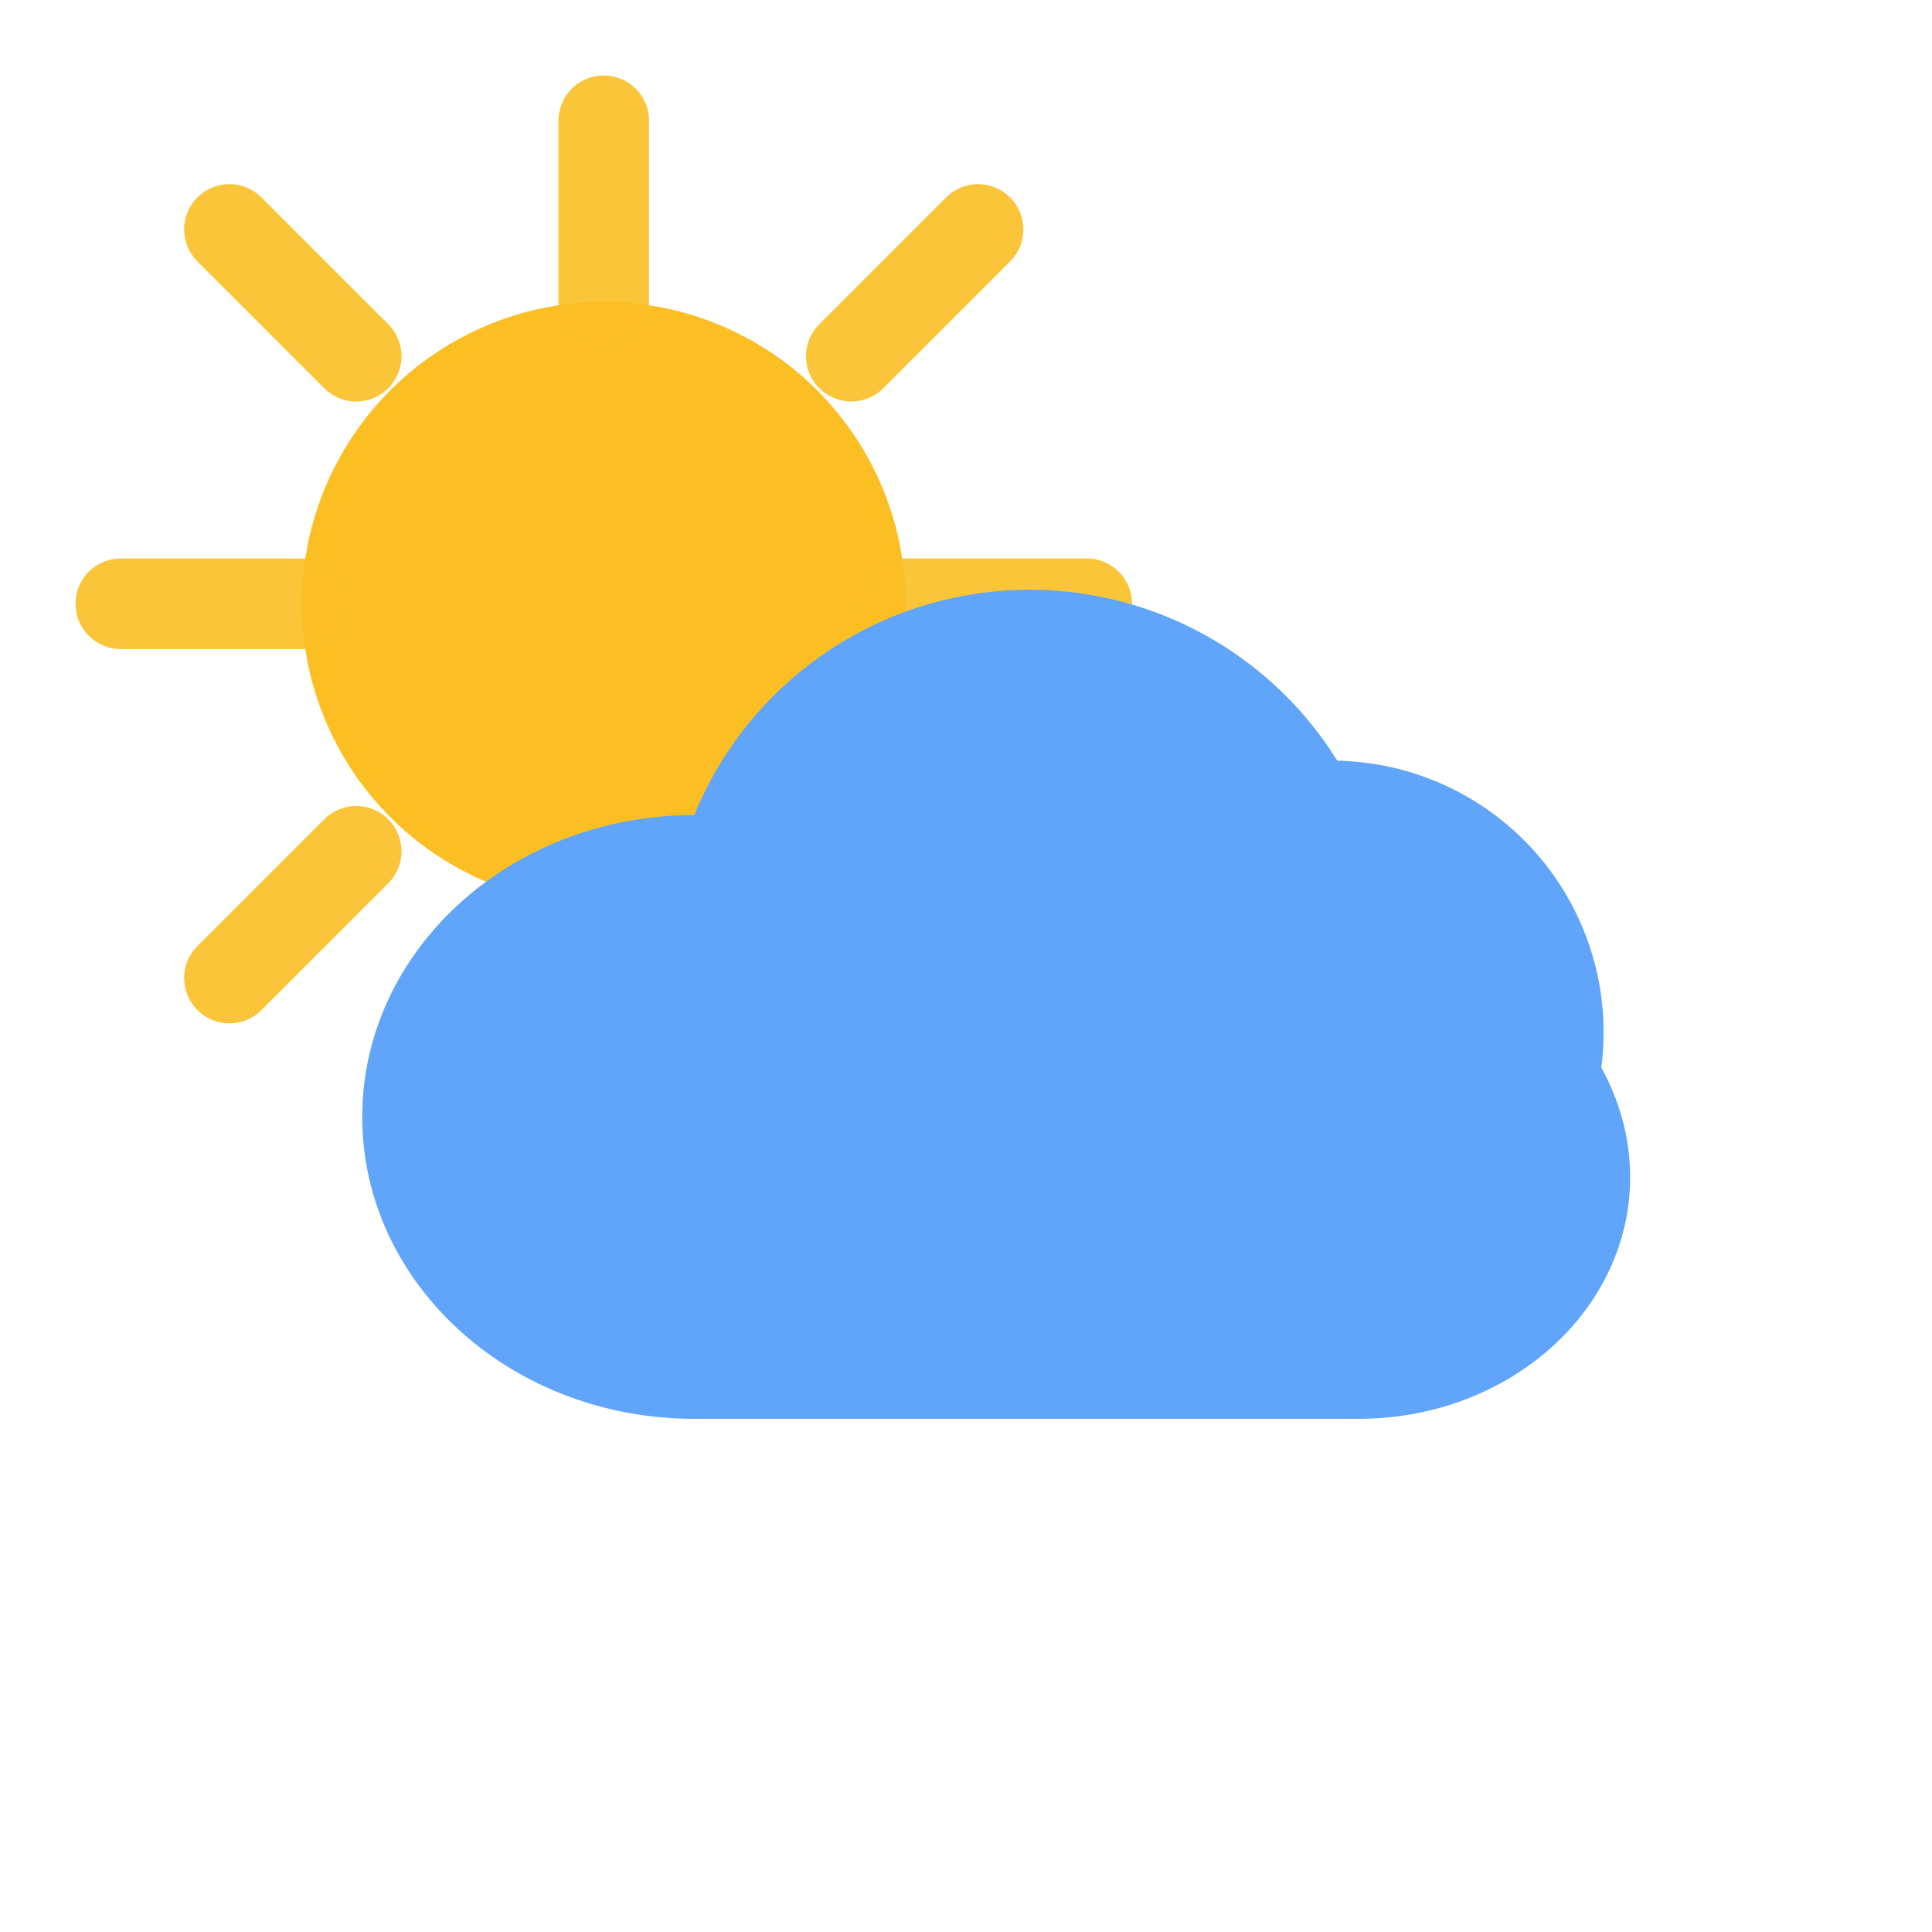 <!-- public/favicon.svg -->
<svg xmlns="http://www.w3.org/2000/svg" viewBox="0 0 64 64">
  <title>Weather App</title>
  <defs>
    <!-- Optional: auto-tint for dark mode -->
    <style>
      .cloud { fill:#60a5fa; }
      .sun { fill:#fbbf24; }
      @media (prefers-color-scheme: dark) {
        .cloud { fill:#93c5fd; }
        .sun { fill:#fde68a; }
      }
    </style>
  </defs>

  <!-- Sun -->
  <circle class="sun" cx="20" cy="20" r="10"></circle>
  <!-- Sun rays -->
  <g opacity="0.9">
    <path d="M20 4v6M20 30v6M4 20h6M30 20h6M7.6 7.6l4.2 4.2M28.2 28.2l4.2 4.2M7.6 32.4l4.2-4.2M28.2 11.8l4.2-4.2" stroke="#fbbf24" stroke-width="3" stroke-linecap="round" fill="none"></path>
  </g>

  <!-- Cloud -->
  <path class="cloud" d="M46 45a9 9 0 0 0-1.7-17.8A12 12 0 0 0 23 29c-6.1 0-11 4.5-11 10s4.9 10 11 10h22c5 0 9-3.6 9-8s-4-8-8-8" transform="translate(0,-2)"></path>

</svg>
